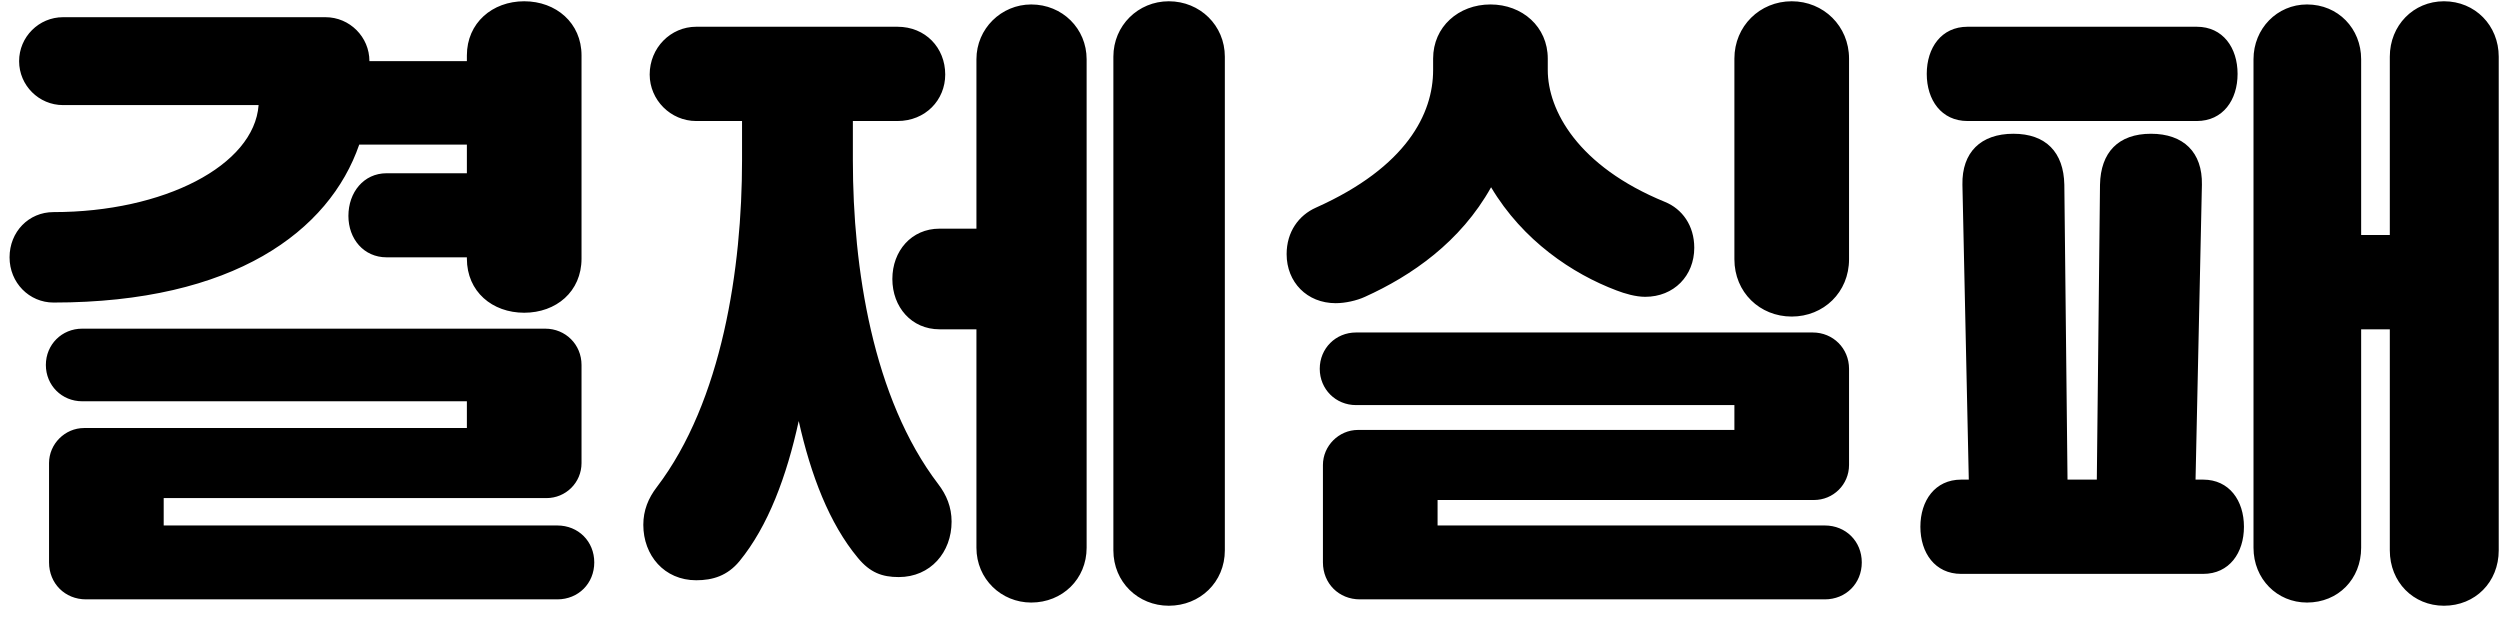 <svg xmlns="http://www.w3.org/2000/svg" width="157" height="39" viewBox="0 0 157 39">
  <path d="M928.32,1482.28 L904.28,1482.28 L904.28,1484 L929,1484 C930.32,1484 931.32,1485 931.32,1486.32 C931.32,1487.64 930.32,1488.64 929,1488.64 L899.4,1488.64 C898.08,1488.64 897.08,1487.64 897.08,1486.32 L897.08,1480.08 C897.08,1478.88 898.08,1477.88 899.28,1477.88 L923.32,1477.88 L923.32,1476.2 L899.16,1476.2 C897.88,1476.2 896.88,1475.2 896.88,1473.92 C896.88,1472.64 897.88,1471.64 899.16,1471.64 L928.24,1471.64 C929.52,1471.64 930.52,1472.64 930.52,1473.92 L930.52,1480.08 C930.52,1481.32 929.52,1482.28 928.32,1482.28 Z M923.32,1467.24 L923.32,1467.16 L918.28,1467.16 C916.84,1467.16 915.88,1466 915.88,1464.56 C915.88,1463.08 916.84,1461.88 918.28,1461.88 L923.32,1461.88 L923.32,1460.08 L916.56,1460.08 C914.68,1465.52 908.68,1470 897.36,1470 C895.84,1470 894.6,1468.76 894.6,1467.16 C894.6,1465.56 895.8,1464.32 897.36,1464.32 C904.28,1464.32 909.96,1461.4 910.24,1457.6 L897.96,1457.6 C896.44,1457.6 895.2,1456.36 895.2,1454.84 C895.2,1453.32 896.44,1452.08 897.96,1452.08 L914.44,1452.08 C915.96,1452.08 917.2,1453.32 917.2,1454.84 L923.32,1454.84 L923.32,1454.48 C923.32,1452.44 924.92,1451.08 926.92,1451.08 C928.92,1451.08 930.52,1452.44 930.52,1454.48 L930.52,1467.24 C930.52,1469.32 928.92,1470.64 926.92,1470.64 C924.92,1470.64 923.32,1469.32 923.32,1467.24 Z M953.76,1483.76 C953.76,1485.68 952.44,1487.24 950.44,1487.24 C949.4,1487.24 948.64,1486.96 947.88,1486.04 C946.08,1483.88 944.92,1480.84 944.16,1477.44 C943.4,1480.92 942.24,1484.04 940.44,1486.24 C939.68,1487.16 938.76,1487.44 937.72,1487.44 C935.72,1487.44 934.4,1485.88 934.4,1483.96 C934.4,1483.04 934.72,1482.28 935.24,1481.6 C939.36,1476.2 940.6,1467.8 940.6,1461.08 L940.6,1458.6 L937.72,1458.6 C936.12,1458.6 934.8,1457.28 934.8,1455.68 C934.8,1454 936.12,1452.68 937.72,1452.68 L950.36,1452.68 C952.12,1452.68 953.36,1454 953.36,1455.68 C953.36,1457.28 952.12,1458.6 950.36,1458.6 L947.56,1458.6 L947.56,1461.08 C947.56,1467.8 948.8,1476 952.92,1481.4 C953.44,1482.08 953.76,1482.84 953.76,1483.76 Z M955.32,1485.4 L955.32,1471.68 L953,1471.68 C951.24,1471.68 950.04,1470.28 950.04,1468.52 C950.04,1466.76 951.24,1465.36 953,1465.36 L955.32,1465.36 L955.32,1454.72 C955.32,1452.8 956.88,1451.28 958.76,1451.28 C960.72,1451.28 962.24,1452.8 962.24,1454.72 L962.24,1485.4 C962.24,1487.36 960.72,1488.84 958.76,1488.84 C956.88,1488.84 955.32,1487.36 955.32,1485.4 Z M963.92,1485.56 L963.92,1454.56 C963.92,1452.6 965.48,1451.08 967.4,1451.08 C969.36,1451.08 970.92,1452.6 970.92,1454.56 L970.92,1485.56 C970.92,1487.56 969.36,1489.04 967.4,1489.04 C965.48,1489.04 963.92,1487.56 963.92,1485.56 Z M1007.92,1482.4 L984.28,1482.4 L984.28,1484 L1008.6,1484 C1009.92,1484 1010.92,1485 1010.92,1486.32 C1010.92,1487.64 1009.92,1488.64 1008.6,1488.64 L979.4,1488.64 C978.08,1488.64 977.08,1487.64 977.08,1486.32 L977.08,1480.2 C977.08,1479 978.08,1478 979.28,1478 L1002.92,1478 L1002.92,1476.44 L979.16,1476.44 C977.88,1476.44 976.88,1475.44 976.88,1474.16 C976.88,1472.88 977.88,1471.88 979.16,1471.88 L1007.84,1471.88 C1009.12,1471.88 1010.12,1472.88 1010.12,1474.16 L1010.12,1480.2 C1010.12,1481.44 1009.12,1482.4 1007.92,1482.4 Z M974.8,1466.96 C974.8,1465.56 975.56,1464.52 976.64,1464.04 C982.36,1461.48 984,1458.12 984,1455.4 L984,1454.68 C984,1452.68 985.6,1451.28 987.6,1451.28 C989.6,1451.28 991.2,1452.68 991.2,1454.68 L991.2,1455.4 C991.2,1457.92 993.08,1461.44 998.56,1463.68 C999.64,1464.12 1000.4,1465.16 1000.4,1466.56 C1000.4,1468.32 999.12,1469.64 997.32,1469.64 C996.72,1469.64 996.04,1469.44 995.52,1469.24 C992.76,1468.2 989.64,1466.12 987.64,1462.76 C985.72,1466.2 982.64,1468.32 979.72,1469.64 C979.2,1469.88 978.48,1470.04 977.88,1470.04 C976.08,1470.04 974.8,1468.72 974.8,1466.96 Z M1002.92,1467.28 L1002.92,1454.68 C1002.92,1452.64 1004.52,1451.08 1006.52,1451.08 C1008.52,1451.08 1010.12,1452.64 1010.12,1454.68 L1010.12,1467.28 C1010.12,1469.36 1008.52,1470.88 1006.52,1470.88 C1004.52,1470.88 1002.92,1469.36 1002.92,1467.28 Z M1044.08,1485.56 L1044.08,1471.68 L1042.28,1471.68 L1042.28,1485.4 C1042.28,1487.36 1040.84,1488.84 1038.88,1488.84 C1037,1488.84 1035.52,1487.36 1035.52,1485.4 L1035.52,1454.72 C1035.52,1452.8 1037,1451.28 1038.88,1451.28 C1040.84,1451.28 1042.28,1452.8 1042.28,1454.72 L1042.28,1465.76 L1044.08,1465.76 L1044.08,1454.56 C1044.08,1452.6 1045.56,1451.08 1047.48,1451.08 C1049.44,1451.08 1050.92,1452.6 1050.92,1454.56 L1050.92,1485.56 C1050.92,1487.56 1049.44,1489.04 1047.48,1489.04 C1045.56,1489.04 1044.08,1487.56 1044.08,1485.56 Z M1034.92,1484.08 C1034.92,1485.72 1034,1487.04 1032.36,1487.04 L1017.16,1487.04 C1015.52,1487.04 1014.6,1485.72 1014.6,1484.08 C1014.6,1482.44 1015.52,1481.12 1017.16,1481.12 L1017.64,1481.12 L1017.24,1462.6 C1017.2,1460.56 1018.4,1459.4 1020.44,1459.4 C1022.48,1459.4 1023.6,1460.56 1023.64,1462.6 L1023.84,1481.12 L1025.68,1481.12 L1025.88,1462.6 C1025.92,1460.56 1027.04,1459.4 1029.08,1459.4 C1031.12,1459.4 1032.32,1460.56 1032.28,1462.6 L1031.88,1481.12 L1032.36,1481.12 C1034,1481.12 1034.92,1482.44 1034.92,1484.08 Z M1034.52,1455.64 C1034.52,1457.28 1033.6,1458.6 1031.96,1458.6 L1017.56,1458.6 C1015.92,1458.6 1015,1457.28 1015,1455.64 C1015,1454 1015.92,1452.68 1017.56,1452.68 L1031.96,1452.68 C1033.6,1452.68 1034.52,1454 1034.52,1455.64 Z" transform="translate(-894 -1451)"/>
</svg>
